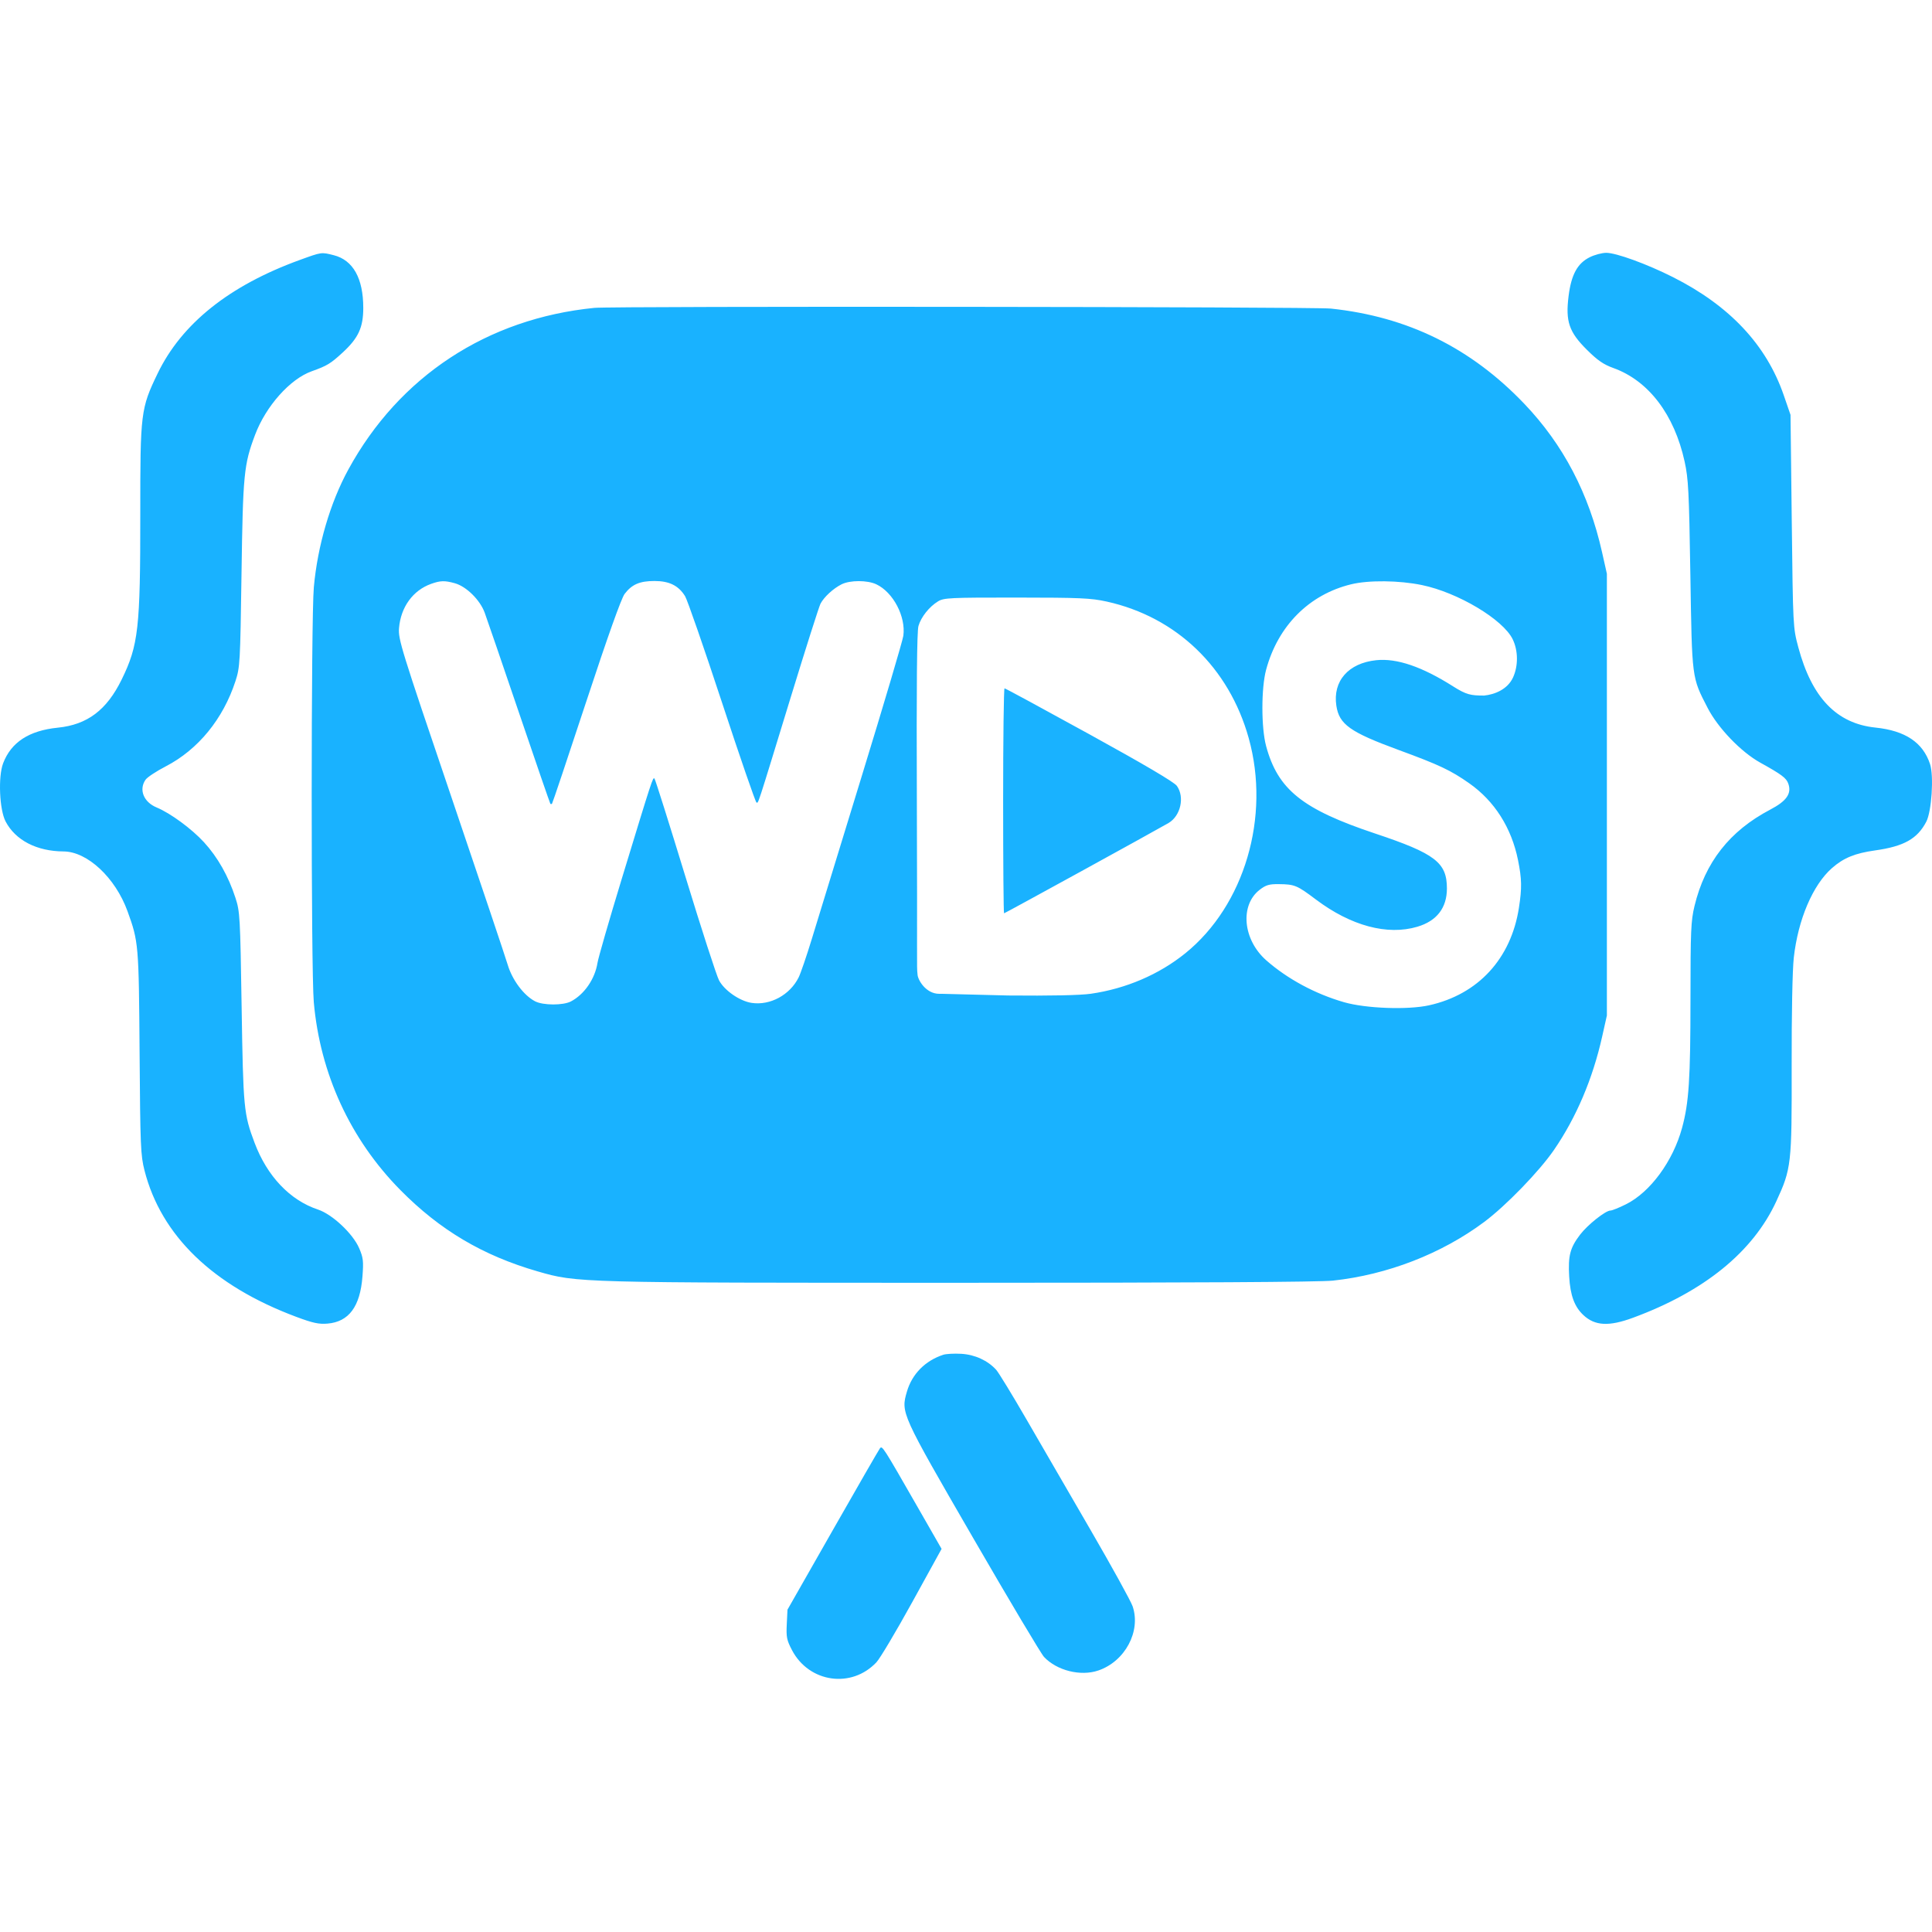 <svg width="512" height="512" viewBox="0 0 512 512" fill="none" xmlns="http://www.w3.org/2000/svg">
<g opacity="0.9">
<path fill-rule="evenodd" clip-rule="evenodd" d="M79.434 68.897C60.764 75.677 48.141 85.763 41.76 98.999C37.298 108.255 37.16 109.38 37.176 136.195C37.196 166.481 36.687 171.004 32.238 180.093C28.28 188.178 23.141 192.052 15.327 192.839C7.701 193.608 2.961 196.692 0.83 202.272C-0.527 205.828 -0.157 214.57 1.484 217.698C4.1 222.684 9.738 225.599 16.844 225.641C23.16 225.678 30.566 232.595 33.785 241.461C36.726 249.563 36.787 250.279 36.992 278.993C37.17 303.766 37.269 306.162 38.292 310.172C42.699 327.463 56.449 340.735 78.484 348.966C82.924 350.624 84.477 350.962 86.787 350.77C92.446 350.301 95.441 346.27 96.054 338.295C96.369 334.203 96.264 333.303 95.179 330.781C93.517 326.919 88.07 321.807 84.271 320.545C76.847 318.08 70.805 311.725 67.477 302.882C64.598 295.235 64.456 293.741 64.035 266.928C63.656 242.819 63.588 241.605 62.397 237.937C60.531 232.189 57.683 227.155 54.064 223.205C50.79 219.633 45.158 215.498 41.504 213.984C38.051 212.554 36.739 209.251 38.579 206.624C39.041 205.966 41.44 204.38 43.912 203.102C52.495 198.662 59.125 190.558 62.401 180.502C63.598 176.826 63.662 175.688 64.003 152.058C64.384 125.622 64.628 123.126 67.594 115.245C70.459 107.634 76.862 100.441 82.595 98.394C86.695 96.931 87.604 96.379 90.848 93.387C94.979 89.575 96.27 86.769 96.27 81.6C96.27 73.747 93.561 68.919 88.432 67.627C85.134 66.796 85.272 66.777 79.434 68.897ZM421.313 68.159C418.039 69.779 416.404 72.774 415.692 78.459C414.848 85.188 415.804 87.99 420.552 92.702C423.391 95.519 424.948 96.592 427.578 97.538C436.887 100.89 443.704 109.844 446.442 122.316C447.444 126.882 447.611 130.168 447.965 152.331C448.408 180.108 448.318 179.414 452.544 187.613C455.293 192.944 461.383 199.276 466.487 202.108C472.177 205.266 473.391 206.176 473.92 207.68C474.845 210.311 473.478 212.273 469.125 214.559C458.375 220.205 451.855 228.511 449.056 240.125C448.114 244.036 448.001 246.649 447.993 264.74C447.985 286.037 447.58 292.227 445.764 298.902C443.36 307.735 437.347 315.926 430.907 319.145C429.077 320.059 427.221 320.807 426.783 320.807C425.484 320.807 420.738 324.578 418.734 327.202C416.086 330.671 415.535 332.785 415.848 338.27C416.134 343.294 417.247 346.311 419.633 348.531C422.695 351.379 426.383 351.572 432.766 349.218C451.636 342.261 464.543 331.774 470.737 318.367C474.733 309.718 474.863 308.571 474.81 282.513C474.782 268.723 475.011 257.038 475.372 253.798C476.499 243.693 480.412 234.513 485.497 230.049C488.565 227.355 491.575 226.12 496.893 225.373C504.556 224.297 508.115 222.304 510.484 217.765C511.908 215.037 512.519 205.632 511.478 202.479C509.592 196.763 504.906 193.63 497.029 192.817C486.73 191.755 480.149 184.906 476.566 171.519C475.172 166.31 475.162 166.115 474.835 138.109L474.506 109.939L472.714 104.742C468.11 91.388 458.383 81.02 443.348 73.441C436.463 69.97 428.313 66.999 425.676 67C424.563 67 422.599 67.521 421.313 68.159ZM157.534 81.587C129.125 84.407 105.8 99.73 92.31 124.434C87.504 133.233 84.166 144.621 83.169 155.613C82.421 163.864 82.41 257.062 83.157 265.56C84.824 284.545 92.842 301.945 106.116 315.386C116.615 326.018 127.956 332.736 142.487 336.932C152.943 339.951 152.972 339.952 254.509 339.952C315.871 339.952 349.758 339.756 353.247 339.379C367.687 337.821 382.021 332.263 393.312 323.842C399.068 319.55 407.905 310.435 411.798 304.776C417.713 296.177 422.074 285.932 424.577 274.758L425.84 269.116V210.587V152.058L424.569 146.379C421.081 130.803 414.295 117.839 403.96 107.012C389.789 92.166 373.029 83.918 352.681 81.774C348.044 81.285 162.363 81.107 157.534 81.587ZM120.532 154.564C123.583 155.411 127.199 158.975 128.447 162.365C129.019 163.916 133.123 175.893 137.568 188.98C142.014 202.067 145.74 212.877 145.849 213.003C145.958 213.128 146.156 213.121 146.289 212.989C146.423 212.856 150.502 200.691 155.356 185.957C161.071 168.608 164.658 158.542 165.535 157.39C167.459 154.866 169.526 153.972 173.442 153.972C177.368 153.972 179.818 155.187 181.552 157.992C182.156 158.97 186.557 171.647 191.332 186.165C196.108 200.684 200.221 212.61 200.473 212.669C201.01 212.793 200.415 214.618 209.525 184.878C213.488 171.941 217.05 160.741 217.442 159.989C218.366 158.215 220.803 155.969 223.011 154.855C225.253 153.724 229.866 153.722 232.242 154.849C236.717 156.973 240.09 163.41 239.393 168.496C239.218 169.775 234.25 186.537 228.354 205.746C222.458 224.955 216.505 244.364 215.125 248.877C213.745 253.389 212.181 257.956 211.649 259.025C209.334 263.677 204.11 266.511 199.204 265.778C196.053 265.306 192.015 262.522 190.558 259.817C189.909 258.613 185.882 246.183 181.608 232.193C177.334 218.204 173.664 206.572 173.452 206.346C173.016 205.881 172.951 206.081 164.737 233.014C161.435 243.844 158.557 253.813 158.342 255.167C157.665 259.44 154.845 263.533 151.302 265.388C149.233 266.471 143.932 266.455 141.812 265.36C138.816 263.81 135.753 259.72 134.541 255.65C133.928 253.592 127.141 233.381 119.457 210.735C106.297 171.948 105.503 169.382 105.746 166.455C106.211 160.879 109.421 156.456 114.258 154.727C116.712 153.85 117.854 153.82 120.532 154.564ZM376.809 155.044C386.377 157.017 398.337 164.161 400.883 169.421C402.337 172.423 402.378 176.436 400.985 179.502C399.517 182.735 396.041 184.058 393.306 184.331C389.751 184.331 388.593 184.116 385.088 181.894C376.837 176.664 370.158 174.391 364.714 174.96C357.338 175.73 353.167 180.485 354.145 187.009C354.889 191.971 357.773 194.021 370.655 198.751C381.473 202.723 384.437 204.123 389.371 207.587C396.067 212.289 400.565 219.374 402.29 227.931C403.299 232.939 403.344 235.308 402.531 240.567C400.445 254.061 391.737 263.52 378.735 266.412C373.073 267.672 361.941 267.263 356.134 265.583C348.504 263.375 341.166 259.418 335.573 254.496C329.358 249.025 328.525 239.844 333.875 235.764C335.495 234.528 336.371 234.274 338.909 234.305C343.112 234.355 343.712 234.604 348.713 238.369C357.995 245.359 367.665 247.957 375.615 245.596C380.769 244.065 383.447 240.593 383.447 235.443C383.447 228.576 380.339 226.2 364.401 220.883C345.146 214.459 338.65 209.25 335.536 197.732C334.221 192.87 334.219 182.368 335.532 177.493C338.671 165.841 346.937 157.539 358.087 154.839C362.748 153.711 370.778 153.799 376.809 155.044ZM293.288 159.421C311.779 163.511 325.713 176.911 330.925 195.619C336.733 216.464 329.804 239.961 314.113 252.633C307.141 258.264 298.372 262.019 289.076 263.357C286.286 263.758 278.369 263.923 267.122 263.815L249.717 263.373H248.897C245.341 263.373 243.166 259.602 243.153 258.176C242.892 256.047 243.136 255.395 242.975 212.228C242.862 181.687 242.994 167.291 243.401 165.894C244.095 163.508 246.255 160.79 248.587 159.367C250.126 158.429 251.701 158.353 269.397 158.362C286.234 158.371 289.114 158.499 293.288 159.421ZM265.841 212.228C265.841 228.624 265.951 242.039 266.085 242.039C266.306 242.039 306.293 220.085 309.664 218.112C312.885 216.228 314.007 211.227 311.875 208.258C311.161 207.263 303.352 202.658 288.693 194.587C276.535 187.893 266.42 182.416 266.214 182.416C266.009 182.416 265.841 195.831 265.841 212.228ZM249.975 359.028C245.182 360.601 241.705 364.123 240.346 368.784C238.708 374.402 238.76 374.519 257.948 407.674C267.47 424.128 275.897 438.27 276.674 439.099C280.069 442.722 286.37 444.299 291.059 442.701C298.155 440.282 302.415 432.31 300.155 425.678C299.695 424.33 294.697 415.26 289.046 405.521C283.395 395.782 275.709 382.522 271.967 376.054C268.224 369.586 264.637 363.716 263.997 363.011C261.754 360.539 258.348 358.979 254.743 358.773C252.875 358.666 250.729 358.781 249.975 359.028ZM233.184 383.835C232.887 384.219 227.254 393.994 220.667 405.558L208.69 426.583L208.502 430.446C208.335 433.849 208.5 434.666 209.887 437.308C214.416 445.934 225.673 447.545 232.272 440.511C233.215 439.507 237.482 432.337 241.757 424.579L249.529 410.472L243.351 399.69C233.907 383.211 233.799 383.042 233.184 383.835Z" fill="#00AAFF"/>
</g>
</svg>
